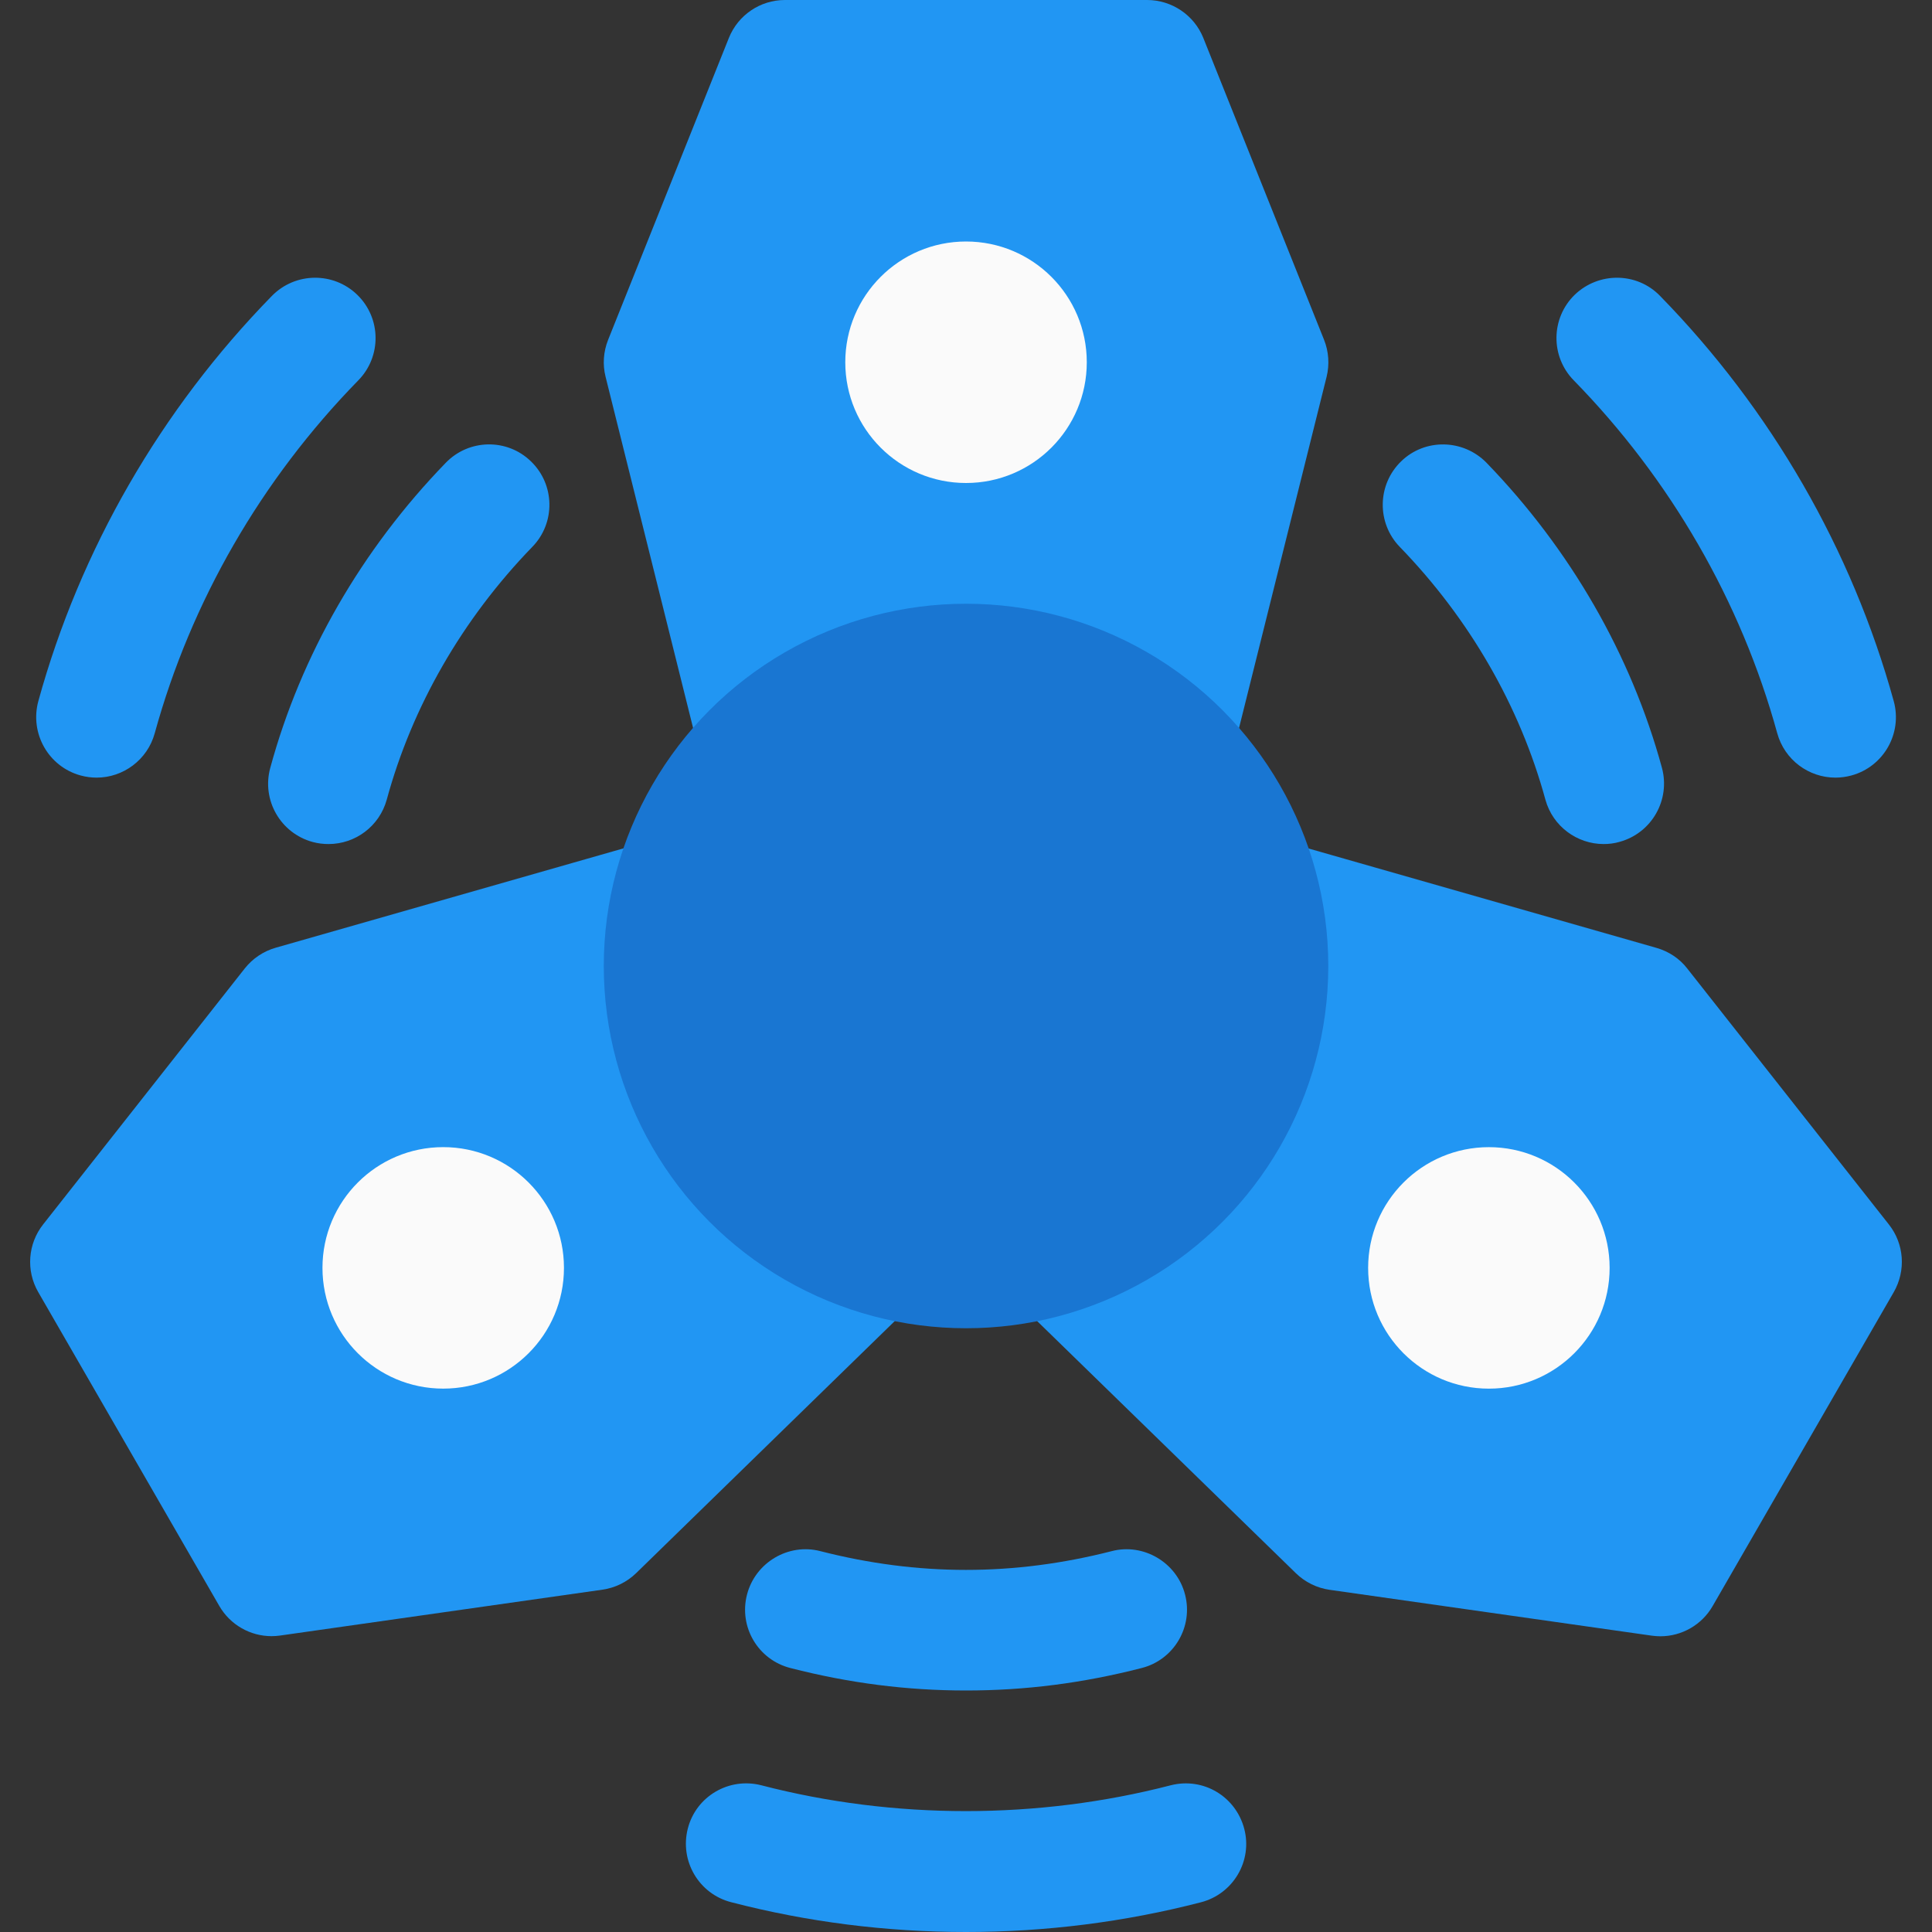 <?xml version="1.0" encoding="iso-8859-1"?>
<!-- Generator: Adobe Illustrator 19.0.0, SVG Export Plug-In . SVG Version: 6.00 Build 0)  -->
<svg version="1.1" id="Capa_1" xmlns="http://www.w3.org/2000/svg" xmlns:xlink="http://www.w3.org/1999/xlink" x="0px" y="0px"
	 viewBox="0 0 512 512" style="enable-background:new 0 0 512 512;" xml:space="preserve">
<rect x="0" y="0" width="512" height="512" fill="#333333" stroke="none"/>
<g>
	<path style="fill:#2196F3;" d="M201.257,213.44l109.408,0.32c0.032,0,0.032,0,0.064,0c4.224,0,8.288-1.856,11.296-4.832
		c2.208-2.176,3.712-5.056,4.352-8.064l25.184-100.992c0.8-3.264,0.576-6.688-0.672-9.824l-32-80C316.457,4,310.537,0,304.009,0h-96
		c-6.56,0-12.416,4-14.848,10.048l-32,80c-1.248,3.136-1.504,6.56-0.672,9.824l25.28,101.44
		C187.529,208.416,193.929,213.408,201.257,213.44z"/>
	<path style="fill:#2196F3;" d="M192.105,229.792c-3.648-6.4-11.232-9.408-18.272-7.424l-100.8,28.8
		c-3.232,0.928-6.08,2.848-8.16,5.472l-53.44,67.84c-4.064,5.152-4.576,12.256-1.312,17.92l48,83.2c2.88,4.992,8.192,8,13.856,8
		c0.736,0,1.504-0.064,2.24-0.16l85.44-12.16c3.36-0.48,6.496-2.016,8.928-4.384l73.12-71.264c1.92-1.344,3.552-3.104,4.768-5.184
		c2.848-4.928,2.88-11.04,0.032-15.968L192.105,229.792z"/>
	<path style="fill:#2196F3;" d="M500.585,324.512l-53.44-67.84c-2.048-2.656-4.928-4.544-8.16-5.472l-100.8-28.8
		c-7.04-1.984-14.592,1.056-18.272,7.424l-54.4,94.688c-2.848,4.928-2.656,11.04,0.192,16c1.024,1.76,2.368,3.296,3.936,4.512
		l73.792,71.904c2.4,2.336,5.536,3.904,8.896,4.384l85.44,12.16c0.736,0.096,1.504,0.16,2.24,0.16c5.664,0,10.976-3.008,13.856-8
		l48-83.2C505.129,336.736,504.649,329.664,500.585,324.512z"/>
	<path style="fill:#2196F3;" d="M501.865,185.824c-11.072-40.128-32.48-77.28-61.952-107.424c-6.112-6.304-16.256-6.4-22.624-0.256
		c-6.304,6.176-6.432,16.288-0.256,22.624c25.696,26.272,44.352,58.624,53.952,93.536c1.952,7.104,8.384,11.776,15.424,11.776
		c1.408,0,2.816-0.192,4.256-0.576C499.177,203.168,504.201,194.368,501.865,185.824z"/>
	<path style="fill:#2196F3;" d="M94.697,78.144C88.393,72,78.281,72.096,72.073,78.4c-29.472,30.144-50.88,67.296-61.92,107.424
		c-2.304,8.544,2.688,17.344,11.2,19.68c1.408,0.384,2.848,0.576,4.256,0.576c7.008,0,13.44-4.672,15.392-11.744
		c9.6-34.912,28.256-67.264,53.952-93.536C101.161,94.464,101.033,84.32,94.697,78.144z"/>
	<path style="fill:#2196F3;" d="M310.249,473.12c-35.2,9.12-73.376,9.12-108.48,0c-8.608-2.208-17.312,2.944-19.488,11.456
		c-2.208,8.576,2.912,17.312,11.456,19.52c20.192,5.248,41.12,7.904,62.272,7.904c21.12,0,42.08-2.656,62.24-7.872
		c8.576-2.208,13.728-10.976,11.488-19.488S318.953,470.912,310.249,473.12z"/>
	<path style="fill:#2196F3;" d="M393.929,122.624c-6.144-6.272-16.288-6.528-22.624-0.352c-6.336,6.144-6.496,16.288-0.384,22.624
		c18.528,19.104,31.872,42.272,38.624,67.008c1.952,7.104,8.416,11.776,15.424,11.776c1.376,0,2.816-0.16,4.224-0.576
		c8.544-2.336,13.536-11.136,11.232-19.648C432.265,173.536,416.169,145.6,393.929,122.624z"/>
	<path style="fill:#2196F3;" d="M118.121,122.656c-22.272,22.976-38.368,50.912-46.496,80.832
		C69.289,212,74.313,220.8,82.857,223.136c1.408,0.384,2.816,0.544,4.224,0.544c7.04,0,13.472-4.672,15.424-11.808
		c6.72-24.672,20.064-47.872,38.592-66.976c6.144-6.336,5.984-16.48-0.384-22.624C134.409,116.128,124.265,116.288,118.121,122.656z
		"/>
	<path style="fill:#2196F3;" d="M209.481,442.048c15.584,4,30.784,5.952,46.528,5.952c15.744,0,30.944-1.952,46.528-5.952
		c8.576-2.176,13.728-10.912,11.52-19.456c-2.176-8.544-11.04-13.728-19.456-11.52c-25.92,6.624-51.296,6.624-77.184,0
		c-8.448-2.208-17.248,2.976-19.456,11.52C195.753,431.168,200.905,439.872,209.481,442.048z"/>
</g>
<circle style="fill:#FAFAFA;" cx="256.009" cy="96" r="32"/>
<circle style="fill:#1976D2;" cx="256.009" cy="256" r="96"/>
<g>
	<ellipse style="fill:#FAFAFA;" cx="117.457" cy="336" rx="31.999" ry="31.999"/>
	<ellipse style="fill:#FAFAFA;" cx="394.569" cy="336.007" rx="31.999" ry="31.999"/>
</g>
<g>
</g>
<g>
</g>
<g>
</g>
<g>
</g>
<g>
</g>
<g>
</g>
<g>
</g>
<g>
</g>
<g>
</g>
<g>
</g>
<g>
</g>
<g>
</g>
<g>
</g>
<g>
</g>
<g>
</g>
</svg>

